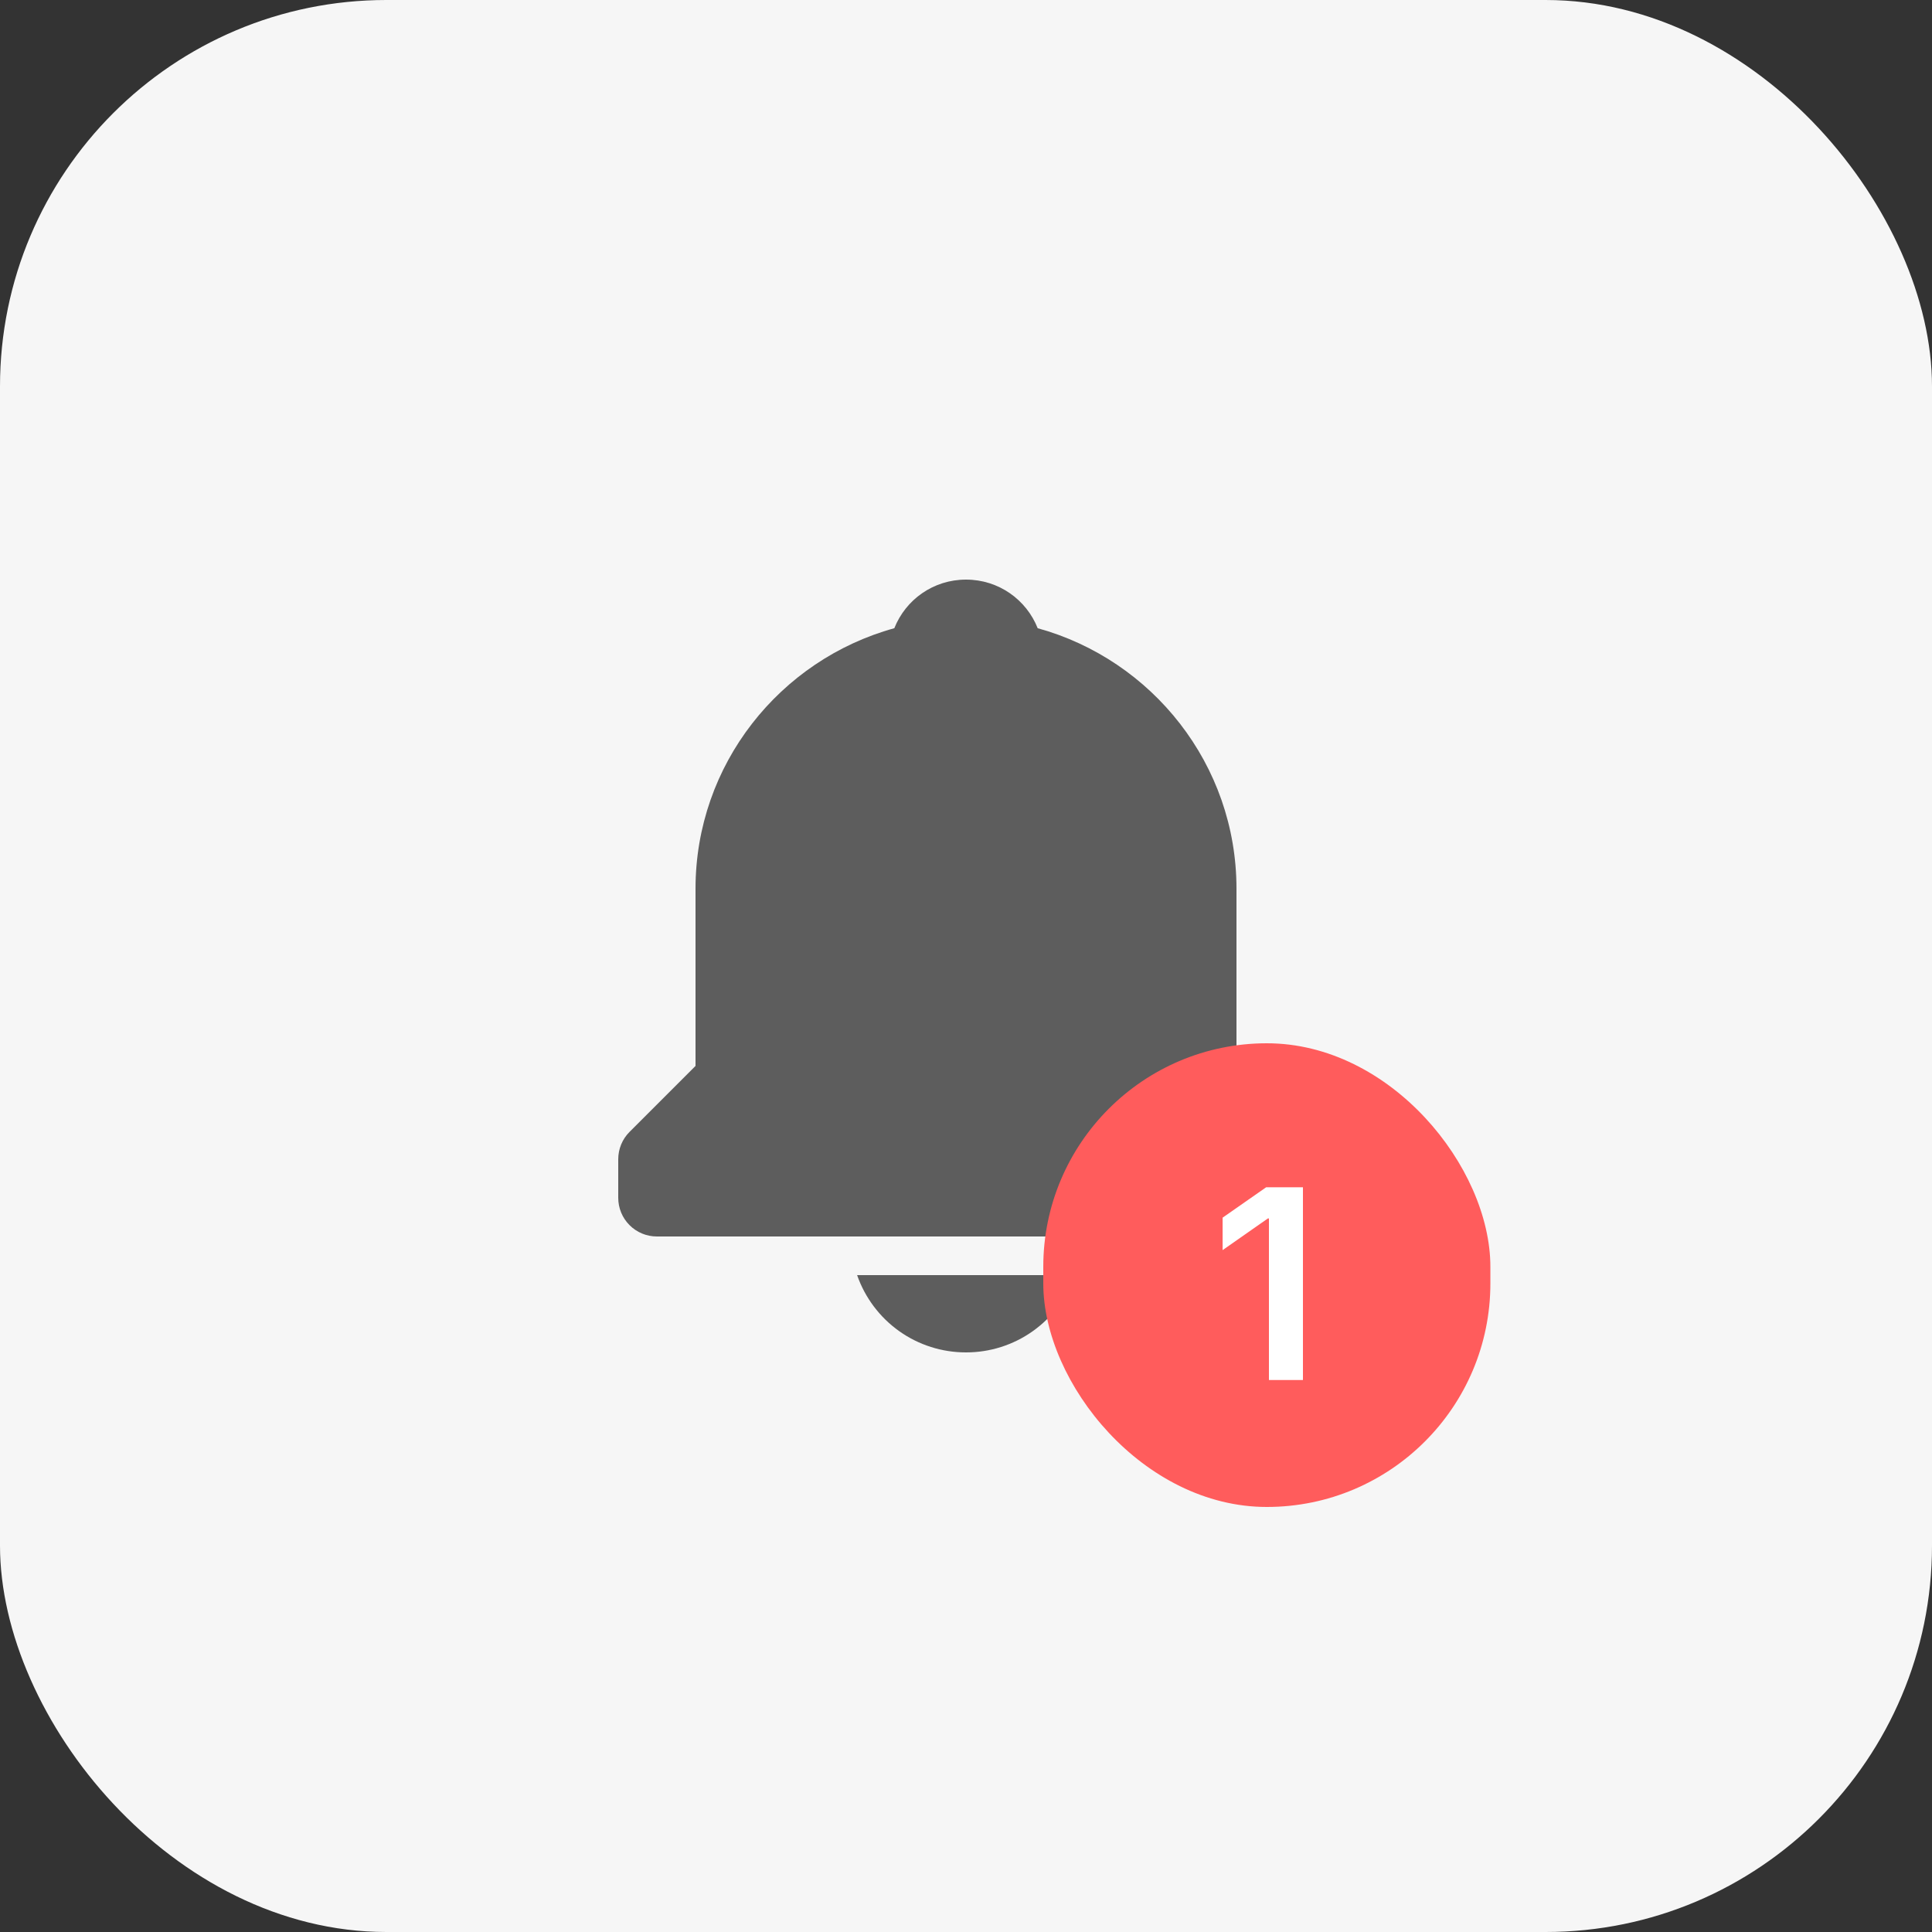 <svg width="50" height="50" viewBox="0 0 50 50" fill="none" xmlns="http://www.w3.org/2000/svg">
<rect x="0" y="0" width="50" height="50" fill="#333333" stroke="none"/>
<rect width="50" height="50" rx="10" fill="#F6F6F6"/>
<path d="M25 35C25.619 35.001 26.224 34.809 26.729 34.45C27.233 34.092 27.614 33.585 27.818 33H22.182C22.386 33.585 22.767 34.092 23.271 34.45C23.776 34.809 24.381 35.001 25 35ZM32 27.586V23C32 19.783 29.815 17.073 26.855 16.258C26.562 15.52 25.846 15 25 15C24.154 15 23.438 15.52 23.145 16.258C20.185 17.074 18 19.783 18 23V27.586L16.293 29.293C16.105 29.48 16 29.735 16 30V31C16 31.265 16.105 31.52 16.293 31.707C16.48 31.895 16.735 32 17 32H33C33.265 32 33.52 31.895 33.707 31.707C33.895 31.52 34 31.265 34 31V30C34 29.735 33.895 29.48 33.707 29.293L32 27.586Z" fill="#5D5D5D"/>
<rect x="27" y="27" width="11.571" height="12" rx="5.786" fill="#FF5C5C"/>
<path d="M33.72 30.726V35.715H32.84V31.533H32.813L31.641 32.353V31.513L32.769 30.726H33.72Z" fill="white"/>
</svg>

